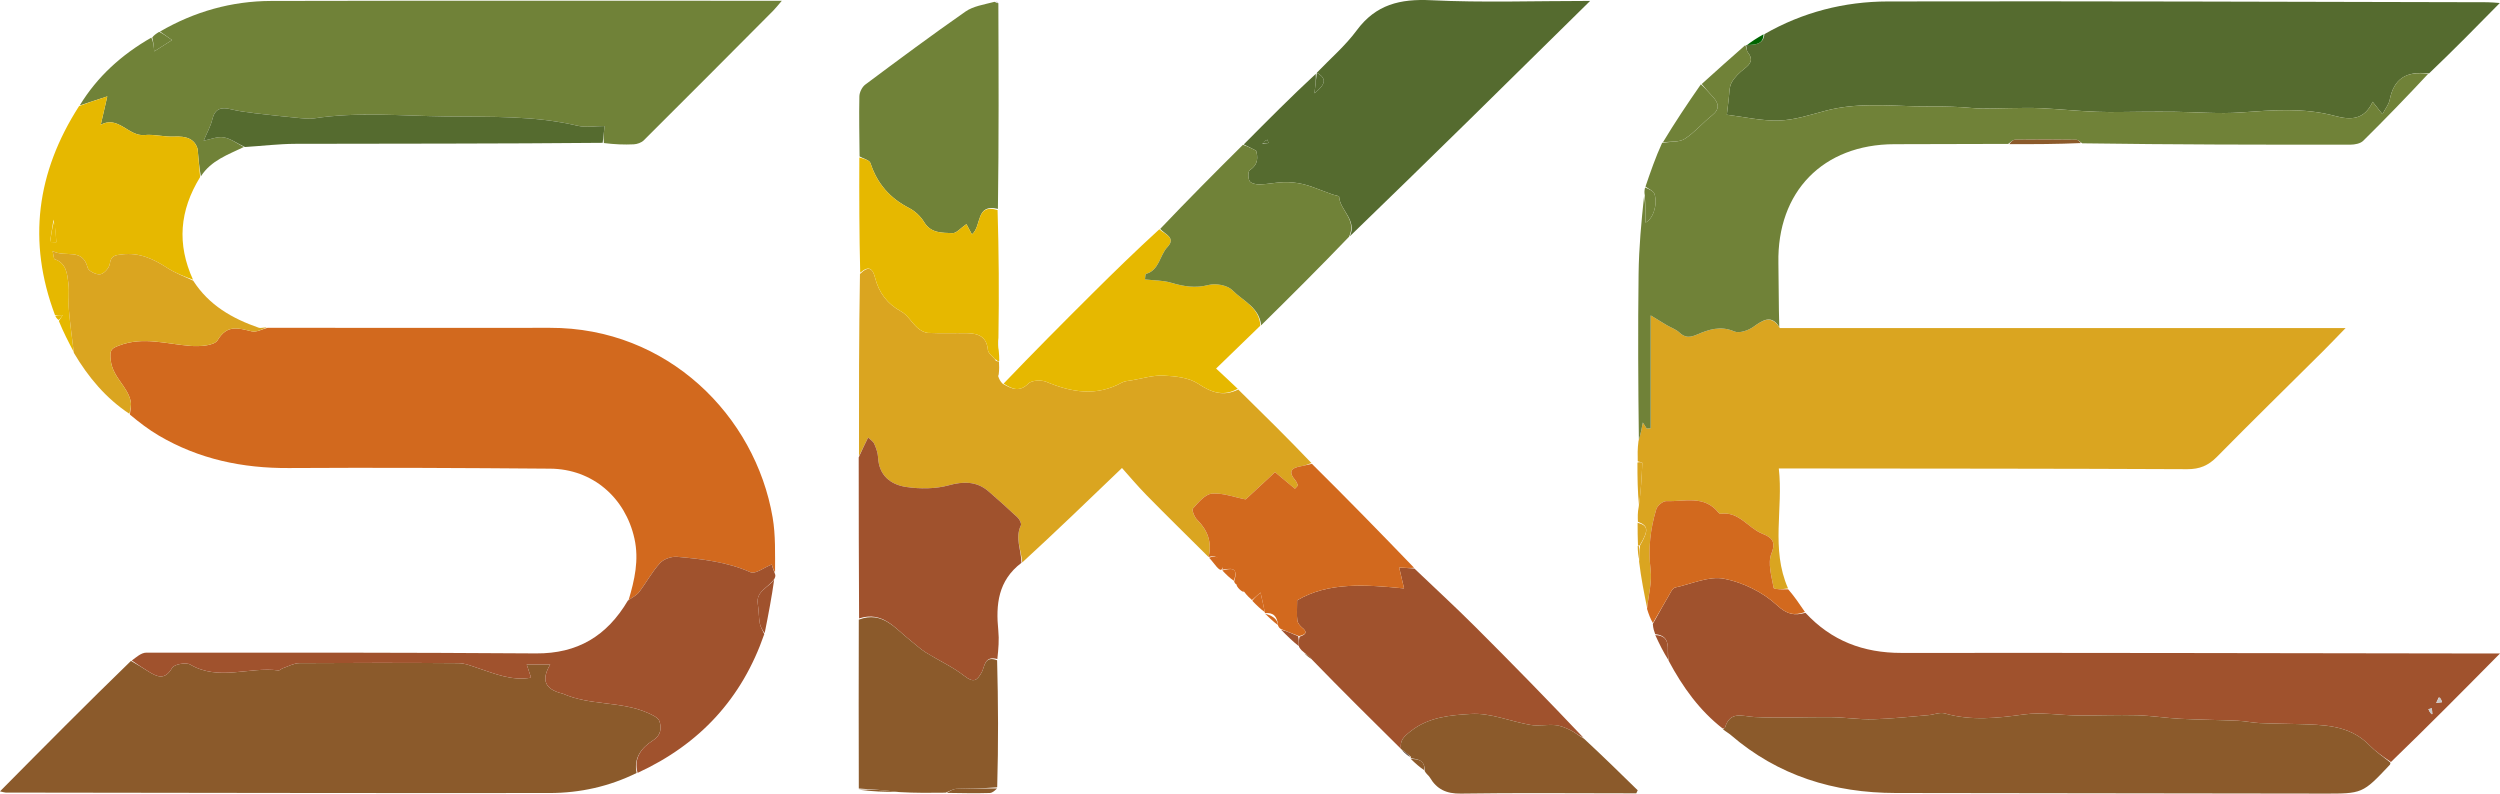 <?xml version="1.0" encoding="UTF-8" standalone="no"?>
<svg
   version="1.1"
   id="Layer_1"
   x="0px"
   y="0px"
   width="955.161"
   viewBox="0 0 955.161 303.209"
   enable-background="new 0 0 2048 2048"
   xml:space="preserve"
   sodipodi:docname="ske.svg"
   height="303.209"
   inkscape:version="1.4 (e7c3feb100, 2024-10-09)"
   xmlns:inkscape="http://www.inkscape.org/namespaces/inkscape"
   xmlns:sodipodi="http://sodipodi.sourceforge.net/DTD/sodipodi-0.dtd"
   xmlns="http://www.w3.org/2000/svg"
   xmlns:svg="http://www.w3.org/2000/svg"><defs
   id="defs57" /><sodipodi:namedview
   id="namedview57"
   pagecolor="#505050"
   bordercolor="#ffffff"
   borderopacity="1"
   inkscape:showpageshadow="0"
   inkscape:pageopacity="0"
   inkscape:pagecheckerboard="1"
   inkscape:deskcolor="#505050"
   inkscape:zoom="0.19852852"
   inkscape:cx="256.89005"
   inkscape:cy="183.85268"
   inkscape:window-width="1203"
   inkscape:window-height="755"
   inkscape:window-x="0"
   inkscape:window-y="0"
   inkscape:window-maximized="1"
   inkscape:current-layer="g1" />
























































<g
   id="g1"><path
     fill="#e1e3e2"
     opacity="1"
     stroke="none"
     d="m 625.719,176.257 c -0.054,-2.385 -0.108,-4.771 0.288,-7.749 0.851,-2.736 1.251,-4.88 1.665,-7.093 0.518,0.815 0.992,1.561 1.467,2.307 0.511,-0.029 1.022,-0.058 1.532,-0.086 0,-14.197 0,-28.394 0,-43.137 2.877,1.755 4.519,2.788 6.192,3.768 1.591,0.933 3.468,1.543 4.767,2.773 2.17,2.055 4.059,1.948 6.693,0.807 4.516,-1.957 9.054,-3.495 14.281,-1.22 1.86,0.81 5.305,-0.334 7.226,-1.707 3.783,-2.704 6.966,-4.77 10.192,0.412 71.758,0 143.517,0 216.16,0 -3.391,3.479 -6.057,6.291 -8.804,9.021 -13.469,13.389 -27.046,26.671 -40.378,40.194 -3.272,3.319 -6.588,4.732 -11.327,4.711 -49.15,-0.227 -98.301,-0.217 -147.451,-0.272 -2.635,0 -5.269,-3e-4 -8.607,-3e-4 1.776,15.319 -3.141,30.615 3.529,45.812 -2.041,0.416 -5.399,0.402 -5.5,-0.179 -0.76,-4.367 -2.342,-9.436 -0.844,-13.145 2.059,-5.097 -0.465,-6.304 -3.684,-7.655 -5.363,-2.25 -8.804,-8.525 -15.718,-7.51 -0.26,0.038 -0.66,-0.233 -0.853,-0.474 -5.444,-6.814 -13.075,-4.105 -19.935,-4.365 -1.27,-0.048 -3.397,1.751 -3.804,3.097 -2.261,7.49 -3.172,15.068 -2.17,23.032 0.598,4.755 -0.825,9.765 -1.34,14.661 -1.148,-5.68 -2.296,-11.36 -3.057,-17.709 0.254,-2.412 0.12,-4.154 0.328,-6.075 3.421,-5.928 3.206,-7.64 -0.78,-9.125 -0.072,-1.754 -0.145,-3.509 0.312,-5.748 0.837,-5.912 1.162,-11.339 1.375,-16.77 0.01,-0.169 -1.144,-0.383 -1.756,-0.575 z"
     id="path2"
     style="fill:#daa520;fill-opacity:1" /><path
     fill="#e1e3e2"
     opacity="1"
     stroke="none"
     d="m 240.156,229.29 c 2.298,-7.675 4.042,-15.335 2.25,-23.476 -3.46,-15.713 -16.052,-26.619 -32.151,-26.752 -33.3,-0.275 -66.604,-0.44 -99.904,-0.239 -17.727,0.107 -34.363,-3.394 -49.683,-12.411 -3.854,-2.269 -7.431,-5.009 -11.046,-8.024 0.192,-1.967 0.611,-3.503 0.341,-4.907 -1.122,-5.833 -6.851,-9.184 -7.654,-15.784 -0.501,-4.12 0.319,-4.581 3.22,-5.693 9.2,-3.527 18.239,-0.526 27.381,0.163 3.461,0.261 8.979,-0.098 10.227,-2.176 3.705,-6.169 7.995,-4.577 13.076,-3.385 1.806,0.424 4.015,-0.867 6.04,-1.375 35.939,0.014 71.879,0.111 107.818,0.02 45.035,-0.115 78.487,33.637 85.124,72.441 1.167,6.821 0.909,13.885 0.927,20.994 -0.757,-1.19 -1.132,-2.536 -1.263,-3.004 -2.957,1.164 -6.282,3.77 -8.093,2.966 -9.002,-3.997 -18.503,-5.038 -28.041,-5.902 -2.143,-0.194 -5.133,0.835 -6.548,2.384 -3.06,3.348 -5.242,7.481 -8.018,11.114 -0.982,1.285 -2.648,2.046 -4.002,3.047 z"
     id="path3"
     style="fill:#d2691e;fill-opacity:1" /><path
     fill="#f6f8f7"
     opacity="1"
     stroke="none"
     d="m 674.132,13.035 c 14.581,-8.379 30.526,-12.444 47.098,-12.479 76.38,-0.164 152.76,0.144 229.141,0.299 1.586,0.003 3.172,0.196 4.714,0.297 -8.91,9.062 -17.64,17.941 -27.04,26.907 -8.996,-1.026 -13.465,2.201 -15.039,10.113 -0.351,1.762 -1.657,3.334 -2.759,5.445 -1.49,-1.884 -2.441,-3.087 -3.738,-4.727 -3.205,6.977 -8.432,7.031 -14.392,5.409 -11.882,-3.232 -23.899,-2.217 -35.996,-1.34 -8.34,0.605 -16.778,-0.146 -25.172,-0.256 -3.803,-0.05 -7.606,-0.025 -11.409,-0.014 -6.12,0.017 -12.248,0.251 -18.359,0.026 -7.116,-0.263 -14.212,-1.018 -21.326,-1.373 -4.078,-0.204 -8.174,-0.064 -12.261,-0.029 -3.493,0.03 -6.987,0.22 -10.478,0.169 -2.553,-0.037 -5.099,-0.392 -7.652,-0.531 -2.617,-0.143 -5.238,-0.237 -7.858,-0.278 -3.279,-0.051 -6.561,0.053 -9.838,-0.048 -11.443,-0.353 -22.891,-1.322 -34.197,1.662 -5.886,1.554 -11.856,3.567 -17.84,3.757 -6.672,0.213 -13.403,-1.408 -19.967,-2.214 0.346,-2.944 0.498,-4.485 0.713,-6.017 0.296,-2.105 0.14,-4.476 1.095,-6.235 1.136,-2.092 3.053,-3.904 4.979,-5.387 2.397,-1.846 3.362,-3.517 1.236,-6.187 -0.551,-0.692 -0.456,-1.897 -0.658,-2.867 0,0 0.067,0.101 0.415,0.093 3.278,-0.139 6.163,-0.334 6.587,-4.196 z"
     id="path4"
     style="fill:#556b2f;fill-opacity:1" /><path
     fill="#f6f8f7"
     opacity="1"
     stroke="none"
     d="m 30.46,40.278 c 6.694,-10.974 15.915,-19.355 27.366,-25.919 0.752,1.605 0.892,3.052 1.106,5.273 2.507,-1.594 4.41,-2.805 6.798,-4.324 -2.041,-1.444 -3.319,-2.349 -4.598,-3.253 13.127,-7.622 27.349,-11.655 42.458,-11.69 64.746,-0.15 129.493,-0.064 195.112,-0.064 -1.46,1.689 -2.32,2.814 -3.31,3.808 -16.442,16.521 -32.882,33.045 -49.405,49.486 -0.912,0.908 -2.521,1.479 -3.839,1.546 -3.652,0.184 -7.323,0.019 -11.44,-0.485 -0.235,-2.227 -0.016,-3.978 0.298,-6.493 -3.713,0 -7.152,0.636 -10.263,-0.106 -16.614,-3.961 -33.574,-3.354 -50.377,-3.559 -16.776,-0.205 -33.632,-1.874 -50.394,0.736 -1.779,0.277 -3.662,0.059 -5.478,-0.119 -5.722,-0.562 -11.443,-1.158 -17.15,-1.853 -3.086,-0.376 -6.191,-0.787 -9.201,-1.531 -3.727,-0.92 -6.057,-0.185 -7.038,3.93 -0.604,2.532 -1.95,4.887 -3.282,8.087 2.638,-0.499 5.295,-1.689 7.668,-1.27 2.699,0.477 5.144,2.39 7.699,3.679 -6.014,2.921 -12.551,5.108 -16.455,11.248 -0.633,-3.64 -0.931,-7.061 -1.229,-10.482 -1.156,-4.039 -4.623,-4.954 -8.954,-4.735 -3.757,0.19 -7.61,-0.968 -11.325,-0.59 -6.192,0.63 -10.229,-7.903 -17.057,-3.722 -0.003,0.002 -0.313,-0.499 0.202,0.323 0.92,-3.984 1.637,-7.091 2.625,-11.367 -4.688,1.533 -7.612,2.49 -10.537,3.447 z"
     id="path5"
     style="fill:#708238;fill-opacity:1" /><path
     fill="#c7c7c7"
     opacity="1"
     stroke="none"
     d="m 243.23,295.33 c -10.464,5.174 -21.666,7.642 -33.207,7.655 -69.281,0.075 -138.562,-0.079 -207.844,-0.169 -0.43,-5e-4 -0.859,-0.176 -2.179,-0.465 C 16.804,285.387 33.157,268.877 50.046,252.505 c 2.58,1.443 4.612,2.768 6.672,4.049 3.374,2.097 6.28,3.422 9.043,-1.387 0.791,-1.376 5.296,-2.211 6.907,-1.265 10.958,6.437 22.532,0.741 33.67,2.24 0.525,0.071 1.117,-0.625 1.723,-0.831 2.086,-0.708 4.187,-1.925 6.29,-1.94 20.294,-0.144 40.59,-0.151 60.884,0.01 2.51,0.02 5.049,1.12 7.506,1.929 6.469,2.129 12.818,4.906 20.157,3.604 -0.635,-1.926 -1.075,-3.259 -1.665,-5.05 3.201,0 5.932,0 9,0 -3.605,5.989 -1.984,9.473 4.553,11.102 0.161,0.04 0.324,0.083 0.475,0.15 10.222,4.513 21.859,2.711 32.068,7.186 1.751,0.768 4.189,1.833 4.644,3.282 0.802,2.559 0.632,5.315 -2.491,7.298 -4.363,2.769 -7.452,6.657 -6.254,12.448 z"
     id="path6"
     style="fill:#8b5a2b;fill-opacity:1" /><path
     fill="#d1d2d1"
     opacity="1"
     stroke="none"
     d="m 658.148,278.319 c -8.823,-6.886 -15.224,-15.757 -20.631,-25.89 -0.778,-4.215 1.298,-9.517 -5.127,-10.139 -0.398,-1.103 -0.795,-2.205 -0.908,-3.911 2.558,-4.614 4.812,-8.637 7.13,-12.622 0.316,-0.544 0.891,-1.184 1.448,-1.303 6.226,-1.329 12.835,-4.458 18.619,-3.345 7.201,1.386 14.813,5.115 20.179,10.071 3.943,3.643 6.711,4.092 10.953,2.958 9.891,10.684 22.098,15.334 36.661,15.319 72.99,-0.074 145.981,0.115 218.972,0.211 2.924,0 5.848,4e-4 9.718,4e-4 -14.271,14.426 -27.658,27.958 -41.66,41.465 -3.168,-2.14 -5.935,-4.045 -8.236,-6.405 -7.717,-7.92 -17.706,-7.761 -27.584,-8.091 -4.757,-0.159 -9.521,-0.136 -14.273,-0.366 -2.795,-0.135 -5.567,-0.771 -8.362,-0.893 -7.384,-0.323 -14.78,-0.371 -22.16,-0.756 -5.502,-0.286 -10.979,-1.196 -16.48,-1.344 -7.574,-0.204 -15.161,0.151 -22.74,0.075 -6.768,-0.068 -13.659,-1.311 -20.27,-0.399 -10.237,1.412 -20.231,2.552 -30.376,-0.382 -1.859,-0.538 -4.141,0.486 -6.238,0.661 -7.024,0.588 -14.045,1.395 -21.081,1.582 -5.351,0.142 -10.723,-0.738 -16.089,-0.796 -9.727,-0.106 -19.477,0.442 -29.178,-0.05 -4.675,-0.237 -9.376,-2.568 -11.376,4.029 -0.055,0.183 -0.596,0.218 -0.911,0.323 m 273.638,-11.926 c -0.333,0.721 -0.666,1.443 -1,2.164 0.744,-0.092 1.488,-0.185 2.233,-0.278 -0.193,-0.639 -0.386,-1.278 -1.233,-1.886 m -2.408,6.504 c -0.085,-0.763 -0.17,-1.527 -0.255,-2.29 -0.438,0.114 -0.875,0.228 -1.313,0.342 0.307,0.702 0.615,1.404 1.568,1.948 z"
     id="path7"
     style="fill:#a0522d;fill-opacity:1" /><path
     fill="#e1e3e2"
     opacity="1"
     stroke="none"
     d="m 381.677,138.232 c 0.07,1.422 0.141,2.845 -0.092,4.72 -0.211,0.736 -0.119,1.02 -0.027,1.303 0.295,0.707 0.589,1.413 1.501,2.342 3.745,2.156 6.5,3.269 9.858,-0.063 1.298,-1.288 4.945,-1.445 6.898,-0.627 9.646,4.041 19.105,5.627 28.788,0.28 1.101,-0.608 2.526,-0.67 3.817,-0.887 4.056,-0.684 8.154,-1.995 12.172,-1.796 4.485,0.223 9.626,0.742 13.174,3.1 5.133,3.411 9.667,4.988 15.328,2.217 9.405,9.245 18.81,18.489 27.958,28.077 -1.547,0.655 -2.824,1.045 -4.13,1.263 -3.733,0.623 -4.725,2.21 -2.05,5.311 0.479,0.556 0.7,1.334 1.04,2.009 -0.389,0.42 -0.778,0.84 -1.168,1.26 -2.404,-2.004 -4.807,-4.008 -7.601,-6.338 -3.822,3.546 -7.941,7.366 -11.218,10.405 -4.564,-0.884 -8.85,-2.58 -12.938,-2.193 -2.606,0.247 -5.128,3.389 -7.212,5.668 -0.49,0.536 0.545,3.229 1.562,4.244 4.058,4.049 5.804,8.64 4.407,14.29 -7.878,-7.839 -15.819,-15.616 -23.607,-23.544 -3.594,-3.658 -6.89,-7.608 -9.463,-10.472 -13.21,12.7 -25.499,24.515 -38.106,36.093 -0.412,-4.854 -2.795,-9.405 -0.539,-14.134 0.322,-0.674 -0.453,-2.286 -1.182,-2.977 -3.636,-3.447 -7.386,-6.777 -11.171,-10.062 -4.6,-3.992 -9.859,-3.779 -15.128,-2.324 -5.118,1.414 -10.946,1.445 -16.255,0.666 -5.904,-0.866 -10.458,-4.298 -10.811,-11.261 -0.09,-1.777 -0.735,-3.596 -1.469,-5.243 -0.425,-0.953 -1.536,-1.6 -2.34,-2.387 -1.377,2.81 -2.431,4.961 -3.485,7.113 -0.016,-23.028 -0.032,-46.057 0.377,-69.616 3.47,-3.418 4.903,-1.91 5.747,1.388 1.469,5.735 4.608,10.003 9.98,12.932 2.472,1.348 4.03,4.29 6.231,6.253 1.096,0.978 2.685,1.88 4.092,1.947 4.973,0.235 9.965,0.037 14.948,0.116 4.221,0.067 7.419,1.318 7.865,6.376 0.112,1.277 1.791,2.415 2.852,3.794 0.263,0.422 0.491,0.544 0.941,0.585 0.156,0.043 0.453,0.171 0.453,0.171 z"
     id="path8"
     style="fill:#daa520;fill-opacity:1" /><path
     fill="#eef0f0"
     opacity="1"
     stroke="none"
     d="m 666.808,17.252 c 0.523,0.855 0.429,2.061 0.98,2.753 2.126,2.67 1.162,4.341 -1.236,6.187 -1.926,1.483 -3.843,3.295 -4.979,5.387 -0.955,1.759 -0.799,4.13 -1.095,6.235 -0.215,1.532 -0.367,3.073 -0.713,6.017 6.565,0.806 13.295,2.426 19.967,2.214 5.984,-0.19 11.954,-2.204 17.84,-3.757 11.306,-2.984 22.753,-2.015 34.197,-1.662 3.276,0.101 6.559,-0.003 9.838,0.048 2.62,0.041 5.242,0.135 7.858,0.278 2.553,0.139 5.099,0.493 7.652,0.531 3.491,0.051 6.985,-0.139 10.478,-0.169 4.087,-0.035 8.184,-0.175 12.261,0.029 7.114,0.355 14.21,1.11 21.326,1.373 6.111,0.226 12.238,-0.008 18.359,-0.026 3.803,-0.011 7.607,-0.036 11.409,0.014 8.395,0.11 16.832,0.861 25.172,0.256 12.097,-0.878 24.114,-1.892 35.996,1.34 5.96,1.621 11.187,1.568 14.392,-5.409 1.296,1.639 2.248,2.842 3.738,4.727 1.102,-2.111 2.408,-3.683 2.759,-5.445 1.575,-7.911 6.043,-11.139 14.728,-9.981 -8.016,8.592 -16.326,17.202 -24.841,25.604 -1.082,1.068 -3.235,1.47 -4.892,1.472 -33.951,0.041 -67.902,-0.02 -102.451,-0.515 -1.146,-0.772 -1.69,-1.362 -2.24,-1.367 -7.798,-0.077 -15.598,-0.13 -23.396,-0.018 -0.898,0.013 -1.781,1.048 -2.671,1.609 -14.485,0.037 -28.969,0.081 -43.454,0.111 -27.262,0.057 -44.871,18.137 -44.326,45.422 0.159,7.989 0.081,15.982 0.334,24.399 -3.002,-4.756 -6.185,-2.691 -9.968,0.013 -1.921,1.373 -5.365,2.517 -7.226,1.707 -5.227,-2.275 -9.765,-0.737 -14.281,1.22 -2.634,1.141 -4.523,1.248 -6.693,-0.807 -1.299,-1.23 -3.175,-1.841 -4.767,-2.773 -1.673,-0.98 -3.315,-2.013 -6.192,-3.768 0,14.742 0,28.939 0,43.137 -0.511,0.029 -1.021,0.058 -1.532,0.086 -0.474,-0.746 -0.949,-1.492 -1.467,-2.307 -0.413,2.213 -0.814,4.357 -1.516,6.669 -0.261,-21.056 -0.384,-42.283 -0.106,-63.505 0.13,-9.92 1.036,-19.83 2.111,-29.769 0.522,3.404 0.522,6.833 0.522,10.225 2.756,-1.226 4.758,-6.713 3.447,-10.922 -0.369,-1.184 -2.256,-1.894 -3.446,-2.822 1.902,-5.567 3.804,-11.134 6.376,-16.747 3.371,-0.484 6.563,-0.164 8.666,-1.526 3.776,-2.444 6.77,-6.059 10.33,-8.882 3.272,-2.595 2.575,-4.853 0.138,-7.403 -1.413,-1.478 -2.688,-3.087 -4.025,-4.637 5.44,-4.91 10.879,-9.82 16.641,-14.844 m -39.084,135.592 c 0,0 -0.041,-0.08 0,0 z"
     id="path9"
     style="fill:#708238;fill-opacity:1" /><path
     fill="#c7c7c7"
     opacity="1"
     stroke="none"
     d="m 658.297,278.63 c 0.165,-0.415 0.706,-0.45 0.761,-0.633 2,-6.596 6.7,-4.266 11.376,-4.029 9.701,0.492 19.451,-0.056 29.178,0.05 5.366,0.058 10.737,0.939 16.089,0.796 7.036,-0.187 14.057,-0.994 21.081,-1.582 2.097,-0.176 4.38,-1.199 6.238,-0.661 10.145,2.934 20.139,1.794 30.376,0.382 6.611,-0.912 13.502,0.331 20.27,0.399 7.579,0.076 15.166,-0.279 22.74,-0.075 5.501,0.148 10.978,1.057 16.48,1.344 7.38,0.384 14.776,0.432 22.16,0.756 2.795,0.122 5.567,0.758 8.362,0.893 4.752,0.23 9.516,0.207 14.273,0.366 9.878,0.33 19.868,0.172 27.584,8.091 2.3,2.361 5.068,4.266 7.938,6.54 0.148,0.442 0.024,0.766 -0.196,1 -10.397,11.035 -10.398,10.964 -25.542,10.935 -54.407,-0.104 -108.815,-0.163 -163.222,-0.226 -23.583,-0.028 -44.86,-6.568 -62.968,-22.155 -0.851,-0.733 -1.881,-1.258 -2.977,-2.19 z"
     id="path10"
     style="fill:#8b5a2b;fill-opacity:1" /><path
     fill="#f6f8f7"
     opacity="1"
     stroke="none"
     d="m 503.112,27.785 c 5.122,-5.356 10.861,-10.256 15.229,-16.17 7.331,-9.926 16.622,-12.113 28.468,-11.527 19.714,0.975 39.511,0.266 60.725,0.266 -31.101,30.668 -61.283,60.43 -91.811,89.93 2.866,-6.297 -3.803,-9.915 -4.087,-15.13 -0.018,-0.336 -1.715,-0.556 -2.615,-0.875 -1.21,-0.428 -2.397,-0.919 -3.606,-1.348 -2.517,-0.894 -4.992,-1.985 -7.579,-2.582 -2.382,-0.55 -4.894,-0.803 -7.338,-0.743 -3.045,0.074 -6.073,0.77 -9.118,0.861 -1.351,0.04 -3.346,-0.347 -3.927,-1.257 -0.665,-1.041 -0.659,-3.751 0.054,-4.221 3.404,-2.244 3.062,-5.036 2.411,-7.432 -1.992,-1.001 -3.356,-1.686 -4.721,-2.372 9.052,-9.125 18.105,-18.25 27.513,-26.961 0.116,2.379 -0.123,4.344 -0.498,7.422 4.076,-3.304 4.99,-5.575 0.903,-7.861 m -20.839,27.218 c 0.79,-0.126 1.581,-0.252 2.371,-0.379 -0.136,-0.419 -0.273,-0.837 -0.409,-1.256 -0.799,0.403 -1.598,0.807 -1.962,1.634 z"
     id="path11"
     style="fill:#556b2f;fill-opacity:1" /><path
     fill="#d1d2d1"
     opacity="1"
     stroke="none"
     d="m 243.589,295.298 c -1.558,-5.759 1.532,-9.646 5.895,-12.416 3.123,-1.982 3.293,-4.739 2.491,-7.298 -0.455,-1.45 -2.893,-2.515 -4.644,-3.282 -10.21,-4.476 -21.847,-2.674 -32.068,-7.186 -0.151,-0.067 -0.314,-0.11 -0.475,-0.15 -6.537,-1.629 -8.158,-5.113 -4.553,-11.102 -3.068,0 -5.8,0 -9,0 0.591,1.792 1.03,3.124 1.665,5.05 -7.34,1.301 -13.689,-1.475 -20.157,-3.604 -2.457,-0.809 -4.997,-1.909 -7.506,-1.929 -20.294,-0.16 -40.59,-0.153 -60.884,-0.01 -2.103,0.015 -4.204,1.232 -6.29,1.94 -0.606,0.206 -1.198,0.901 -1.723,0.831 -11.138,-1.499 -22.712,4.197 -33.67,-2.24 -1.61,-0.946 -6.116,-0.111 -6.907,1.265 -2.763,4.809 -5.669,3.483 -9.043,1.387 -2.06,-1.281 -4.092,-2.606 -6.368,-4.194 1.685,-1.229 3.6,-3.001 5.517,-3.003 49.65,-0.046 99.301,-0.059 148.949,0.288 15.781,0.11 27.05,-6.607 35.061,-20.173 1.634,-1.183 3.3,-1.944 4.282,-3.229 2.776,-3.632 4.958,-7.766 8.018,-11.114 1.416,-1.549 4.405,-2.578 6.548,-2.384 9.538,0.865 19.039,1.906 28.041,5.902 1.811,0.804 5.137,-1.802 8.093,-2.966 0.131,0.468 0.506,1.815 1.15,3.392 0.298,0.68 0.328,1.129 -0.093,1.97 -2.338,3.571 -7.217,4.812 -6.383,9.787 0.406,2.421 0.318,4.926 0.759,7.337 0.26,1.421 1.117,2.733 1.706,4.093 -8.459,24.52 -24.591,42.083 -48.41,53.036 z"
     id="path12"
     style="fill:#a0522d;fill-opacity:1" /><path
     fill="#d1d2d1"
     opacity="1"
     stroke="none"
     d="m 540.398,217.226 c 7.756,7.4 15.651,14.661 23.238,22.231 13.967,13.936 27.753,28.054 41.374,42.426 -1.802,-0.761 -3.263,-2.058 -4.953,-2.889 -1.839,-0.905 -3.854,-1.76 -5.858,-1.95 -3.113,-0.296 -6.361,0.455 -9.41,-0.065 -7.645,-1.304 -15.312,-4.676 -22.781,-4.207 -7.7,0.484 -16.033,1.083 -23.013,6.58 -2.729,2.149 -4.193,3.522 -3.731,6.764 -11.245,-11.117 -22.49,-22.233 -33.896,-33.992 -1.15,-1.378 -2.139,-2.114 -3.128,-2.85 -0.608,-0.48 -1.216,-0.961 -1.921,-2.121 -0.092,-1.743 -0.088,-2.806 0.244,-3.911 2.505,-0.819 3.017,-1.788 0.943,-3.446 -0.83,-0.663 -1.693,-1.738 -1.828,-2.723 -0.281,-2.045 -0.085,-4.154 -0.085,-7.708 11.782,-6.991 25.916,-6.031 40.851,-4.545 -0.685,-2.934 -1.266,-5.422 -1.869,-8.001 2.245,0.157 4.034,0.281 5.824,0.406 z"
     id="path13"
     style="fill:#a0522d;fill-opacity:1" /><path
     fill="#d8dad9"
     opacity="1"
     stroke="none"
     d="m 328.083,174.744 c 1.161,-2.609 2.215,-4.761 3.592,-7.571 0.804,0.786 1.915,1.434 2.34,2.387 0.734,1.647 1.379,3.466 1.469,5.243 0.353,6.963 4.907,10.395 10.811,11.261 5.309,0.779 11.137,0.748 16.255,-0.666 5.268,-1.456 10.527,-1.669 15.128,2.324 3.785,3.285 7.536,6.614 11.171,10.062 0.729,0.691 1.504,2.303 1.182,2.977 -2.256,4.729 0.127,9.281 0.231,14.273 -8.958,6.795 -9.844,15.956 -8.844,25.882 0.348,3.452 0.058,6.967 -0.373,10.889 -4.941,-1.415 -4.792,2.85 -5.901,4.916 -1.829,3.407 -3.159,4.282 -6.729,1.506 -4.53,-3.522 -9.899,-5.95 -14.803,-9.013 -2.039,-1.274 -3.799,-2.99 -5.711,-4.473 -5.825,-4.516 -10.618,-11.45 -19.673,-8.456 -0.084,-20.361 -0.168,-40.721 -0.145,-61.54 z"
     id="path14"
     style="fill:#a0522d;fill-opacity:1" /><path
     fill="#eef0f0"
     opacity="1"
     stroke="none"
     d="m 328.409,59.76 c -0.06,-7.653 -0.246,-15.31 -0.074,-22.958 0.035,-1.538 1.036,-3.572 2.259,-4.484 12.653,-9.446 25.332,-18.868 38.279,-27.901 2.981,-2.08 7.016,-2.651 11.119,-3.728 0.807,0.416 1.104,0.528 1.444,0.523 0.1,26.047 0.199,52.094 -0.167,78.599 -8.62,-2.128 -6.065,6.485 -9.924,9.761 -0.852,-1.597 -1.621,-3.039 -2.104,-3.945 -2.29,1.565 -3.841,3.518 -5.301,3.452 -3.95,-0.179 -8.238,0.152 -10.89,-4.255 -1.313,-2.182 -3.501,-4.209 -5.772,-5.374 -7.306,-3.75 -12.147,-9.293 -14.694,-17.117 -0.386,-1.185 -2.734,-1.73 -4.175,-2.572 z"
     id="path15"
     style="fill:#708238;fill-opacity:1" /><path
     fill="#eef0f0"
     opacity="1"
     stroke="none"
     d="m 30.215,40.531 c 3.17,-1.21 6.095,-2.166 10.782,-3.7 -0.988,4.277 -1.705,7.383 -2.625,11.367 -0.515,-0.822 -0.204,-0.321 -0.202,-0.323 6.829,-4.181 10.865,4.352 17.057,3.722 3.715,-0.378 7.568,0.78 11.325,0.59 4.331,-0.22 7.798,0.696 8.954,4.735 0.298,3.421 0.596,6.842 0.956,10.723 -7.873,12.81 -8.919,25.609 -2.717,39.218 -3.499,-1.282 -6.907,-2.601 -9.909,-4.547 -5.28,-3.422 -10.628,-5.903 -17.193,-5.127 -2.591,0.306 -4.266,0.42 -4.699,3.65 -0.206,1.537 -2.19,3.714 -3.646,3.959 -1.48,0.249 -4.462,-1.22 -4.782,-2.455 -2.041,-7.887 -8.489,-3.797 -13.42,-6.423 0.454,1.945 0.45,2.994 0.762,3.099 4.488,1.501 4.802,5.516 5.269,9.145 0.433,3.364 -0.084,6.84 0.199,10.234 0.447,5.367 1.213,10.708 1.844,16.06 -1.993,-3.799 -3.985,-7.599 -5.689,-11.828 0.685,-1.029 1.081,-1.628 1.478,-2.227 -0.981,-0.008 -1.962,-0.016 -2.943,-0.024 -10.568,-28.056 -7.064,-54.53 9.199,-79.848 m -9.774,43.356 c -0.444,2.854 -0.888,5.708 -1.331,8.562 0.801,0.033 1.601,0.066 2.402,0.099 -0.153,-2.761 -0.307,-5.522 -1.071,-8.662 z"
     id="path16"
     style="fill:#e6b800;fill-opacity:1" /><path
     fill="#e9ebea"
     opacity="1"
     stroke="none"
     d="m 472.875,148.532 c -5.442,3.06 -9.976,1.482 -15.109,-1.929 -3.548,-2.358 -8.689,-2.877 -13.174,-3.1 -4.019,-0.199 -8.116,1.112 -12.172,1.796 -1.291,0.217 -2.715,0.28 -3.817,0.887 -9.683,5.347 -19.142,3.761 -28.788,-0.28 -1.953,-0.818 -5.6,-0.661 -6.898,0.627 -3.358,3.332 -6.113,2.219 -9.461,0.019 11.136,-11.632 22.465,-23.028 33.859,-34.357 8.365,-8.318 16.816,-16.55 25.626,-24.593 2.338,2.01 6.438,3.257 3.106,6.775 -3.04,3.211 -3.044,8.812 -8.228,10.285 -0.251,0.071 -0.216,1.153 -0.368,2.104 3.477,0.396 6.827,0.325 9.888,1.23 4.812,1.423 9.305,2.212 14.434,0.88 2.755,-0.715 7.204,0.101 9.074,2.007 3.98,4.058 10.348,6.558 10.682,13.545 -5.439,5.27 -10.878,10.54 -16.904,16.38 2.892,2.677 5.461,5.056 8.249,7.723 z"
     id="path17"
     style="fill:#e6b800;fill-opacity:1" /><path
     fill="#c7c7c7"
     opacity="1"
     stroke="none"
     d="m 328.115,236.741 c 9.168,-3.451 13.961,3.483 19.786,7.999 1.912,1.483 3.672,3.199 5.711,4.473 4.905,3.064 10.273,5.491 14.803,9.013 3.571,2.776 4.9,1.901 6.729,-1.506 1.109,-2.066 0.961,-6.331 5.816,-4.453 0.429,16.041 0.511,32.055 0.031,48.526 -5.53,0.473 -10.502,0.377 -15.462,0.577 -1.438,0.058 -2.841,0.968 -4.26,1.487 -5.717,0.069 -11.435,0.138 -17.773,-0.236 -5.54,-0.747 -10.459,-1.051 -15.379,-1.356 -0.039,-21.355 -0.077,-42.711 -0.003,-64.523 z"
     id="path18"
     style="fill:#8b5a2b;fill-opacity:1" /><path
     fill="#eef0f0"
     opacity="1"
     stroke="none"
     d="m 481.829,124.297 c -0.633,-6.855 -7.001,-9.355 -10.981,-13.413 -1.87,-1.906 -6.319,-2.722 -9.074,-2.007 -5.129,1.332 -9.621,0.543 -14.434,-0.88 -3.061,-0.905 -6.412,-0.834 -9.888,-1.23 0.152,-0.951 0.117,-2.033 0.368,-2.104 5.184,-1.473 5.187,-7.075 8.228,-10.285 3.332,-3.518 -0.768,-4.766 -2.795,-6.909 10.383,-10.913 20.852,-21.464 31.631,-32.15 1.675,0.552 3.04,1.237 5.031,2.238 0.651,2.396 0.993,5.188 -2.411,7.432 -0.713,0.47 -0.719,3.18 -0.054,4.221 0.581,0.91 2.576,1.297 3.927,1.257 3.045,-0.091 6.074,-0.787 9.118,-0.861 2.444,-0.06 4.956,0.193 7.338,0.743 2.587,0.597 5.062,1.688 7.579,2.582 1.209,0.429 2.397,0.92 3.606,1.348 0.9,0.318 2.597,0.539 2.615,0.875 0.283,5.215 6.953,8.833 3.784,15.306 -11.068,11.527 -22.18,22.617 -33.59,33.838 z"
     id="path19"
     style="fill:#708238;fill-opacity:1" /><path
     fill="#d8dad9"
     opacity="1"
     stroke="none"
     d="m 540.258,216.916 c -1.65,0.185 -3.44,0.06 -5.684,-0.097 0.602,2.579 1.183,5.067 1.869,8.001 -14.935,-1.486 -29.069,-2.446 -40.851,4.545 0,3.553 -0.196,5.663 0.085,7.708 0.135,0.985 0.998,2.06 1.828,2.723 2.074,1.658 1.562,2.627 -1.217,3.234 -2.732,-1.035 -4.862,-1.9 -6.992,-2.765 -0.293,-0.188 -0.586,-0.376 -0.979,-1.195 -0.292,-3.75 -1.951,-5.129 -5.048,-4.802 0,0 -0.033,0.018 -0.043,-0.392 -0.526,-2.666 -1.042,-4.923 -1.63,-7.498 -1.378,1.212 -2.322,2.042 -3.267,2.873 -0.934,-0.832 -1.867,-1.664 -2.958,-3.136 -1.114,-1.38 -2.071,-2.121 -3.028,-2.862 -0.292,-0.181 -0.584,-0.362 -0.825,-1.127 1.896,-6.033 -1.79,-4.764 -4.671,-4.473 0,0 0.357,-0.32 0.254,-0.534 -1.027,-2.621 -1.577,-5.507 -5.328,-4.292 0,0 0.003,-0.028 -0.011,-0.019 1.384,-5.641 -0.363,-10.232 -4.421,-14.281 -1.017,-1.015 -2.052,-3.708 -1.562,-4.244 2.083,-2.279 4.606,-5.421 7.212,-5.668 4.089,-0.387 8.374,1.309 12.938,2.193 3.277,-3.039 7.395,-6.86 11.218,-10.405 2.793,2.329 5.197,4.333 7.601,6.338 0.389,-0.42 0.778,-0.84 1.168,-1.26 -0.34,-0.675 -0.561,-1.454 -1.04,-2.009 -2.675,-3.102 -1.683,-4.689 2.05,-5.311 1.306,-0.218 2.583,-0.608 4.29,-0.959 13.246,13.109 26.076,26.257 39.045,39.714 z"
     id="path20"
     style="fill:#d2691e;fill-opacity:1" /><path
     fill="#e9ebea"
     opacity="1"
     stroke="none"
     d="m 328.318,60.154 c 1.532,0.447 3.88,0.993 4.266,2.178 2.546,7.823 7.388,13.366 14.694,17.117 2.27,1.165 4.459,3.192 5.772,5.374 2.652,4.407 6.94,4.076 10.89,4.255 1.46,0.066 3.011,-1.886 5.301,-3.452 0.483,0.906 1.253,2.349 2.104,3.945 3.859,-3.277 1.304,-11.889 9.796,-9.312 0.471,16.037 0.603,32.083 0.323,48.713 -0.227,2.158 -0.042,3.732 0.143,5.306 0.094,1.059 0.188,2.118 0.176,3.565 -0.106,0.389 -0.404,0.26 -0.662,0.052 -0.446,-0.406 -0.674,-0.535 -0.94,-0.596 -0.959,-1.202 -2.638,-2.341 -2.75,-3.618 -0.446,-5.058 -3.644,-6.31 -7.865,-6.376 -4.983,-0.079 -9.975,0.12 -14.948,-0.116 -1.407,-0.067 -2.995,-0.969 -4.092,-1.947 -2.201,-1.963 -3.759,-4.904 -6.231,-6.253 -5.372,-2.93 -8.512,-7.198 -9.98,-12.932 -0.845,-3.298 -2.277,-4.806 -5.658,-1.849 -0.366,-14.508 -0.398,-29.084 -0.339,-44.055 z"
     id="path21"
     style="fill:#e6b800;fill-opacity:1" /><path
     fill="#e9ebea"
     opacity="1"
     stroke="none"
     d="m 28.212,134.801 c -0.673,-5.695 -1.438,-11.035 -1.885,-16.402 -0.283,-3.395 0.234,-6.871 -0.199,-10.234 -0.467,-3.629 -0.781,-7.644 -5.269,-9.145 -0.312,-0.104 -0.307,-1.154 -0.762,-3.099 4.931,2.626 11.379,-1.464 13.42,6.423 0.32,1.235 3.302,2.705 4.782,2.455 1.456,-0.245 3.44,-2.422 3.646,-3.959 0.433,-3.23 2.108,-3.344 4.699,-3.65 6.565,-0.776 11.914,1.705 17.193,5.127 3.002,1.946 6.41,3.265 9.973,4.915 6.067,9.449 14.989,14.484 25.003,17.965 0.84,0.292 1.932,-0.143 3.174,-0.103 -1.759,0.645 -3.967,1.935 -5.774,1.512 -5.081,-1.192 -9.371,-2.784 -13.076,3.385 -1.248,2.078 -6.766,2.437 -10.227,2.176 -9.141,-0.689 -18.18,-3.69 -27.381,-0.163 -2.901,1.112 -3.721,1.573 -3.22,5.693 0.803,6.6 6.532,9.951 7.654,15.784 0.27,1.404 -0.149,2.94 -0.52,4.623 -8.977,-5.949 -15.675,-13.919 -21.231,-23.303 z"
     id="path22"
     style="fill:#daa520;fill-opacity:1" /><path
     fill="#c7c7c7"
     opacity="1"
     stroke="none"
     d="m 535.262,286.174 c -0.462,-3.301 1.002,-4.674 3.732,-6.823 6.98,-5.497 15.313,-6.096 23.013,-6.58 7.469,-0.47 15.136,2.903 22.781,4.207 3.05,0.52 6.297,-0.231 9.41,0.065 2.004,0.19 4.019,1.046 5.858,1.95 1.69,0.831 3.151,2.128 5.094,3.201 7.109,6.57 13.835,13.159 20.562,19.747 -0.182,0.384 -0.363,0.768 -0.545,1.152 -1.39,0 -2.779,3e-4 -4.169,-2e-4 -20.955,-0.01 -41.913,-0.214 -62.863,0.112 -5.503,0.086 -9.182,-1.627 -11.864,-6.2 -0.455,-0.776 -1.365,-1.285 -1.954,-2.423 0.144,-4.38 -2.788,-4.496 -5.479,-4.918 0,0 0.343,-0.318 0.251,-0.518 -1.298,-1.105 -2.504,-2.009 -3.711,-2.914 0,0 -0.118,0 -0.117,-0.057 z"
     id="path23"
     style="fill:#8b5a2b;fill-opacity:1" /><path
     fill="#eef0f0"
     opacity="1"
     stroke="none"
     d="m 93.589,56.168 c -2.954,-1.301 -5.399,-3.215 -8.098,-3.691 -2.373,-0.419 -5.03,0.771 -7.668,1.27 1.331,-3.2 2.678,-5.555 3.282,-8.087 0.981,-4.115 3.311,-4.85 7.038,-3.93 3.011,0.743 6.116,1.155 9.201,1.531 5.707,0.695 11.428,1.292 17.15,1.853 1.816,0.178 3.7,0.396 5.478,0.119 16.762,-2.61 33.618,-0.94 50.394,-0.736 16.804,0.205 33.763,-0.402 50.377,3.559 3.111,0.742 6.55,0.106 10.263,0.106 -0.315,2.516 -0.534,4.266 -0.755,6.403 -39.138,0.367 -78.273,0.29 -117.408,0.386 -6.286,0.015 -12.57,0.8 -19.254,1.217 z"
     id="path24"
     style="fill:#556b2f;fill-opacity:1" /><path
     fill="#d8dad9"
     opacity="1"
     stroke="none"
     d="m 689.62,233.833 c -4.052,1.438 -6.819,0.989 -10.763,-2.654 -5.366,-4.956 -12.978,-8.685 -20.179,-10.071 -5.784,-1.113 -12.393,2.016 -18.619,3.345 -0.557,0.119 -1.131,0.759 -1.448,1.303 -2.318,3.985 -4.572,8.008 -7.098,12.267 -0.92,-1.514 -1.589,-3.275 -2.238,-5.401 0.534,-5.259 1.958,-10.269 1.359,-15.024 -1.002,-7.964 -0.091,-15.541 2.17,-23.032 0.406,-1.347 2.533,-3.145 3.804,-3.097 6.86,0.26 14.491,-2.449 19.935,4.365 0.193,0.241 0.593,0.513 0.853,0.474 6.914,-1.014 10.354,5.26 15.718,7.51 3.219,1.351 5.743,2.558 3.684,7.655 -1.498,3.709 0.083,8.779 0.844,13.145 0.101,0.581 3.459,0.595 5.563,0.54 2.245,2.569 4.235,5.469 6.415,8.673 z"
     id="path25"
     style="fill:#d2691e;fill-opacity:1"
     sodipodi:nodetypes="cccscccsscsccsscc" /><path
     fill="#f6f8f7"
     opacity="1"
     stroke="none"
     d="m 649.849,32.225 c 1.655,1.421 2.931,3.029 4.343,4.508 2.437,2.551 3.135,4.808 -0.138,7.403 -3.56,2.824 -6.555,6.439 -10.33,8.882 -2.103,1.362 -5.295,1.042 -8.364,1.321 4.479,-7.434 9.325,-14.71 14.489,-22.115 z"
     id="path26"
     style="fill:#708238;fill-opacity:1" /><path
     fill="#e1e3e2"
     opacity="1"
     stroke="none"
     d="m 292.152,241.917 c -0.742,-1.016 -1.599,-2.328 -1.859,-3.749 -0.441,-2.411 -0.353,-4.917 -0.759,-7.337 -0.834,-4.974 4.044,-6.216 6.267,-9.466 -0.942,6.689 -2.219,13.448 -3.649,20.552 z"
     id="path27"
     style="fill:#a0522d;fill-opacity:1" /><path
     fill="#f6f8f7"
     opacity="1"
     stroke="none"
     d="m 767.704,55.061 c 0.429,-0.647 1.312,-1.682 2.21,-1.695 7.797,-0.112 15.597,-0.059 23.396,0.018 0.55,0.005 1.094,0.595 1.779,1.276 -8.883,0.404 -17.903,0.445 -27.385,0.4 z"
     id="path28"
     style="fill:#8b5a2b;fill-opacity:1" /><path
     fill="#d8dad9"
     opacity="1"
     stroke="none"
     d="m 625.606,176.713 c 0.724,-0.263 1.875,-0.049 1.868,0.119 -0.213,5.431 -0.538,10.858 -1.273,16.341 -0.52,-5.298 -0.614,-10.651 -0.596,-16.461 z"
     id="path29"
     style="fill:#daa520;fill-opacity:1" /><path
     fill="#f6f8f7"
     opacity="1"
     stroke="none"
     d="m 628.52,71.635 c 1.354,0.585 3.241,1.295 3.61,2.479 1.311,4.208 -0.69,9.695 -3.447,10.922 0,-3.392 0,-6.821 -0.281,-10.525 -0.202,-1.028 -0.123,-1.78 0.119,-2.875 z"
     id="path30"
     style="fill:#708238;fill-opacity:1" /><path
     fill="#d8dad9"
     opacity="1"
     stroke="none"
     d="m 361.726,302.935 c 0.962,-0.598 2.365,-1.507 3.803,-1.565 4.96,-0.2 9.933,-0.104 15.379,-0.116 -0.597,0.603 -1.657,1.686 -2.75,1.72 -5.32,0.168 -10.649,0.054 -16.432,-0.038 z"
     id="path31"
     style="fill:#8b5a2b;fill-opacity:1" /><path
     fill="#eef0f0"
     opacity="1"
     stroke="none"
     d="m 60.822,12.158 c 1.589,0.802 2.867,1.706 4.908,3.15 -2.388,1.519 -4.291,2.729 -6.798,4.324 -0.214,-2.221 -0.354,-3.668 -0.765,-5.313 0.601,-0.818 1.472,-1.438 2.655,-2.161 z"
     id="path32"
     style="fill:#708238;fill-opacity:1" /><path
     fill="#d8dad9"
     opacity="1"
     stroke="none"
     d="m 328.09,301.714 c 4.947,-0.145 9.866,0.159 14.946,0.803 -4.884,0.109 -9.929,-0.122 -14.946,-0.803 z"
     id="path33"
     style="fill:#8b5a2b;fill-opacity:1" /><path
     fill="#d8dad9"
     opacity="1"
     stroke="none"
     d="m 625.668,199.729 c 4.106,1.106 4.32,2.819 0.781,8.682 -0.46,0.113 -0.636,-0.085 -0.636,-0.085 -0.088,-2.74 -0.176,-5.479 -0.145,-8.597 z"
     id="path34"
     style="fill:#daa520;fill-opacity:1" /><path
     fill="#d8dad9"
     opacity="1"
     stroke="none"
     d="m 632.424,242.645 c 6.392,0.267 4.315,5.569 4.966,9.457 -1.825,-2.876 -3.378,-5.989 -4.966,-9.457 z"
     id="path35"
     style="fill:#a0522d;fill-opacity:1" /><path
     fill="#e1e3e2"
     opacity="1"
     stroke="none"
     d="m 489.434,240.565 c 1.992,0.566 4.122,1.43 6.526,2.507 0.27,1.275 0.265,2.339 0.269,3.801 -2.213,-1.737 -4.435,-3.873 -6.796,-6.308 z"
     id="path36"
     style="fill:#a0522d;fill-opacity:1" /><path
     fill="#e1e3e2"
     opacity="1"
     stroke="none"
     d="m 478.465,229.542 c 0.807,-1.121 1.752,-1.952 3.129,-3.163 0.589,2.575 1.104,4.832 1.637,7.481 -1.532,-1.081 -3.081,-2.554 -4.767,-4.317 z"
     id="path37"
     style="fill:#d2691e;fill-opacity:1" /><path
     fill="#e1e3e2"
     opacity="1"
     stroke="none"
     d="m 466.999,217.935 c 2.728,-0.572 6.414,-1.841 4.413,3.95 -1.523,-0.995 -2.891,-2.332 -4.413,-3.95 z"
     id="path38"
     style="fill:#d2691e;fill-opacity:1" /><path
     fill="#eef0f0"
     opacity="1"
     stroke="none"
     d="m 673.779,13.101 c -0.071,3.796 -2.956,3.992 -6.286,4.1 1.711,-1.36 3.822,-2.697 6.286,-4.1 z"
     id="path39"
     style="fill:#006400;fill-opacity:1" /><path
     fill="#d1d2d1"
     opacity="1"
     stroke="none"
     d="m 539,289.938 c 2.529,0.149 5.462,0.264 5.161,4.332 -1.845,-1.223 -3.422,-2.64 -5.161,-4.332 z"
     id="path40"
     style="fill:#8b5a2b;fill-opacity:1" /><path
     fill="#e1e3e2"
     opacity="1"
     stroke="none"
     d="m 461.947,213.092 c 3.575,-1.479 6.191,1.54 4.982,4.197 -0.81,1.78 -3.226,-2.494 -4.982,-4.197 z"
     id="path41"
     sodipodi:nodetypes="csc"
     style="fill:#d2691e;fill-opacity:1" /><path
     fill="#e1e3e2"
     opacity="1"
     stroke="none"
     d="m 483.419,234.553 c 0,0 4.605,0.767 4.819,4.261 -1.541,-1.075 -4.819,-4.261 -4.819,-4.261 z"
     id="path42"
     style="fill:#d2691e;fill-opacity:1"
     sodipodi:nodetypes="zcz" /><path
     fill="#eef0f0"
     opacity="1"
     stroke="none"
     d="m 625.7,208.697 c 0.113,-0.371 0.38,-0.24 0.406,-0.109 0.354,1.79 0.386,3.55 0.254,5.528 -0.435,-1.526 -0.604,-3.287 -0.66,-5.419 z"
     id="path43"
     style="fill:#daa520;fill-opacity:1"
     sodipodi:nodetypes="cscc" /><path
     fill="#eef0f0"
     opacity="1"
     stroke="none"
     d="m 381.731,133.875 c -0.31,-1.171 -0.495,-2.744 -0.4,-4.451 0.362,1.261 0.443,2.654 0.4,4.451 z"
     id="path44" /><path
     fill="#d1d2d1"
     opacity="1"
     stroke="none"
     d="m 535.523,286.507 c 1.063,0.629 2.269,1.534 3.406,2.808 -1.134,-0.598 -2.198,-1.565 -3.406,-2.808 z"
     id="path45"
     style="fill:#4e3629;fill-opacity:1" /><path
     fill="#d8dad9"
     opacity="1"
     stroke="none"
     d="m 498.329,249.567 c 0.898,0.443 1.888,1.179 2.887,2.252 -0.925,-0.428 -1.861,-1.193 -2.887,-2.252 z"
     id="path46"
     style="fill:#8b5a2b;fill-opacity:1" /><path
     fill="#e9ebea"
     opacity="1"
     stroke="none"
     d="m 21.095,120.66 c 0.902,-0.273 1.883,-0.265 2.864,-0.257 -0.396,0.599 -0.793,1.198 -1.517,1.857 -0.641,-0.399 -0.954,-0.86 -1.347,-1.6 z"
     id="path47"
     style="fill:#e6b800;fill-opacity:1" /><path
     fill="#e1e3e2"
     opacity="1"
     stroke="none"
     d="m 472.458,223.532 c -0.263,-0.922 2.532,0.847 2.78,2.296 0.164,0.96 -2.376,-0.88 -2.78,-2.296 z"
     id="path48"
     sodipodi:nodetypes="sss"
     style="fill:#d2691e;fill-opacity:1" /><path
     fill="#eef0f0"
     opacity="1"
     stroke="none"
     d="m 381.682,144.025 c -0.215,-0.054 -0.307,-0.338 -0.235,-0.666 0.229,0.115 0.294,0.276 0.235,0.666 z"
     id="path49" /><path
     fill="#c7c7c7"
     opacity="1"
     stroke="none"
     d="m 381.398,0.901 c -0.302,0.314 -0.599,0.203 -1.018,-0.202 0.216,-0.153 0.598,-0.13 1.018,0.202 z"
     id="path50" /><path
     fill="#c7c7c7"
     opacity="1"
     stroke="none"
     d="m 932.112,266.378 c 0.52,0.624 0.713,1.262 0.906,1.901 -0.744,0.092 -1.488,0.185 -2.233,0.278 0.333,-0.721 0.666,-1.442 1.326,-2.179 z"
     id="path51" /><path
     fill="#c7c7c7"
     opacity="1"
     stroke="none"
     d="m 929.055,272.976 c -0.63,-0.623 -0.938,-1.325 -1.245,-2.027 0.438,-0.114 0.875,-0.228 1.313,-0.342 0.085,0.763 0.17,1.527 -0.067,2.369 z"
     id="path52" /><path
     fill="#eef0f0"
     opacity="1"
     stroke="none"
     d="m 380.283,137.476 c 0.165,-0.116 0.392,0.014 0.682,0.377 -0.192,0.167 -0.419,0.045 -0.682,-0.377 z"
     id="path53" /><path
     fill="#e1e3e2"
     opacity="1"
     stroke="none"
     d="m 627.704,152.805 c -0.02,-0.04 0.02,0.04 0,0 z"
     id="path54" /><path
     fill="#eef0f0"
     opacity="1"
     stroke="none"
     d="m 503.131,27.831 c 4.069,2.24 3.154,4.511 -0.921,7.814 0.375,-3.078 0.614,-5.043 0.858,-7.42 0,-0.413 0.083,-0.348 0.064,-0.394 z"
     id="path55"
     style="fill:#556b2f;fill-opacity:1" /><path
     fill="#eef0f0"
     opacity="1"
     stroke="none"
     d="m 482.056,54.79 c 0.582,-0.615 1.381,-1.019 2.18,-1.422 0.136,0.419 0.273,0.837 0.409,1.256 -0.79,0.126 -1.581,0.252 -2.589,0.167 z"
     id="path56"
     style="fill:#556b2f;fill-opacity:1" /><path
     fill="#e9ebea"
     opacity="1"
     stroke="none"
     d="m 20.746,84.076 c 0.459,2.95 0.612,5.711 0.766,8.472 -0.801,-0.033 -1.601,-0.066 -2.402,-0.099 0.444,-2.854 0.887,-5.708 1.637,-8.373 z"
     id="path57"
     style="fill:#e6b800;fill-opacity:1" /></g>
</svg>
